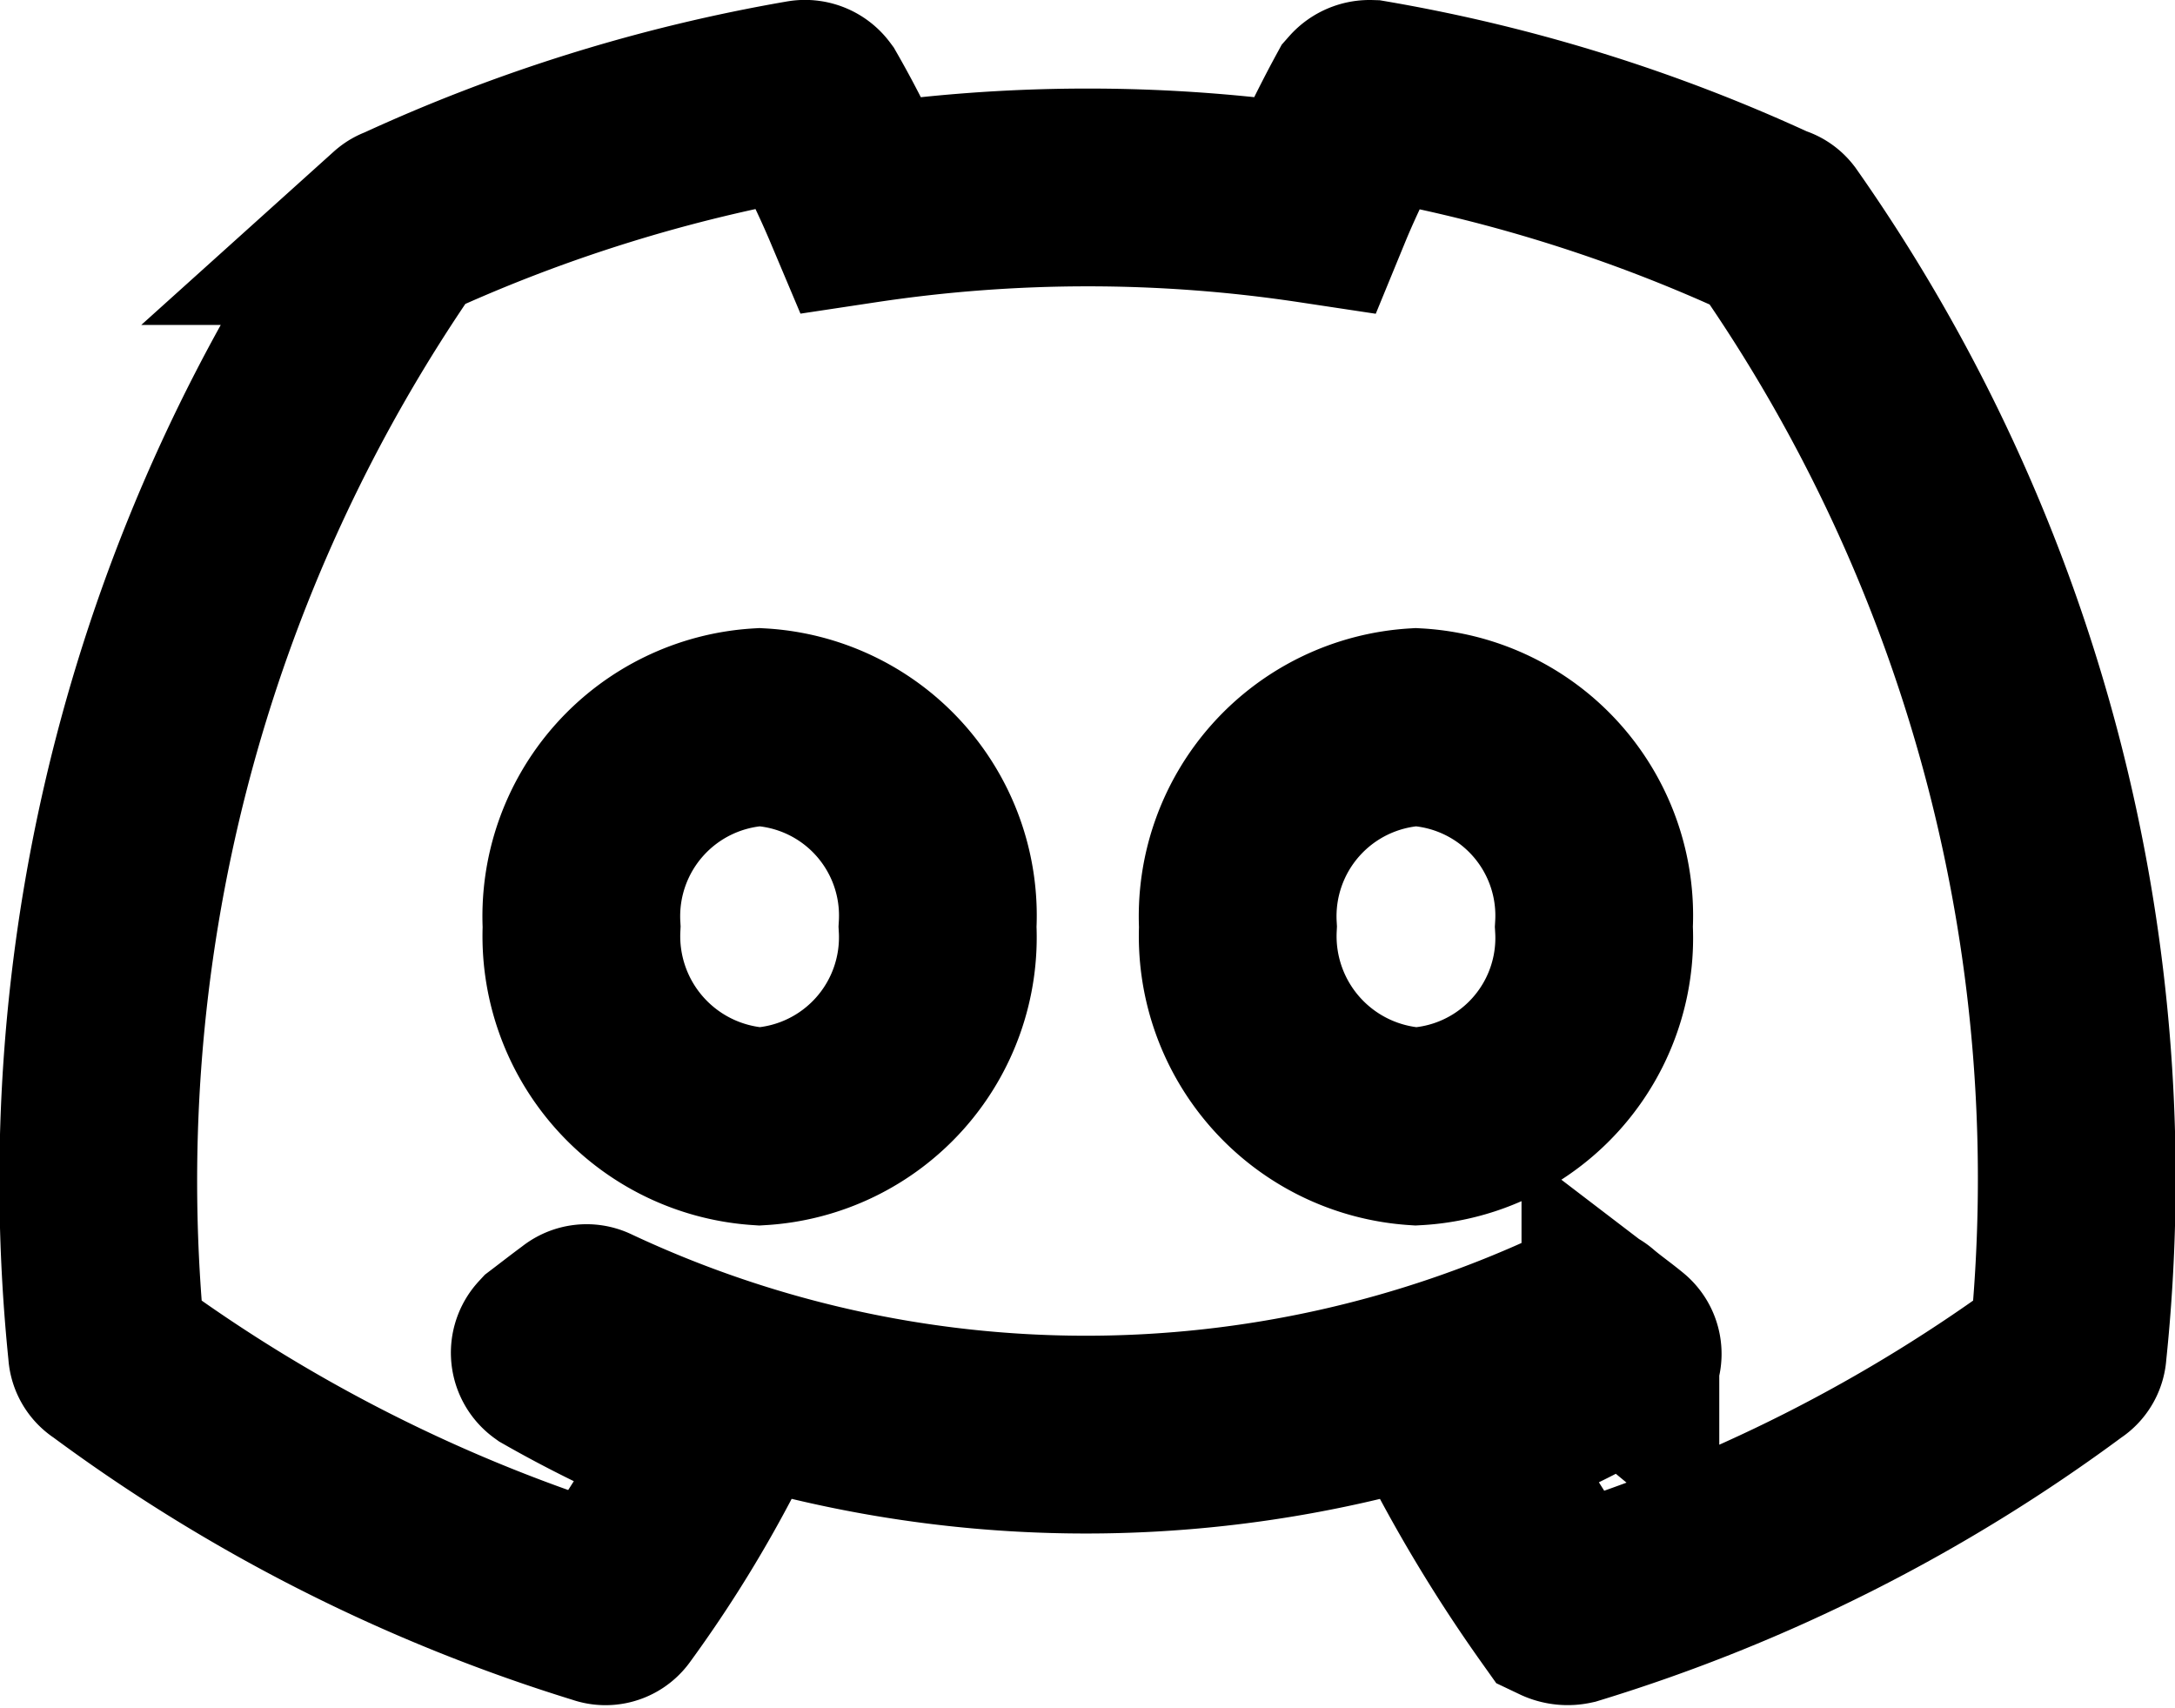 <svg xmlns="http://www.w3.org/2000/svg" width="21.997" height="17.268" viewBox="0 0 21.997 17.268"><path d="M19.175,7.267A16.175,16.175,0,0,0,15.109,6a.086.086,0,0,0-.067.029c-.171.314-.371.724-.5,1.038a15.324,15.324,0,0,0-4.572,0,9.548,9.548,0,0,0-.514-1.038A.074.074,0,0,0,9.385,6,16.3,16.3,0,0,0,5.318,7.267c-.01,0-.019.01-.029.019A16.863,16.863,0,0,0,2.337,18.667a.052.052,0,0,0,.029.048,16.545,16.545,0,0,0,4.991,2.524.055.055,0,0,0,.067-.019,12.274,12.274,0,0,0,1.019-1.657.058.058,0,0,0-.038-.086,11.724,11.724,0,0,1-1.562-.743.067.067,0,0,1-.01-.1c.1-.076.21-.162.314-.238a.059.059,0,0,1,.067-.01,11.814,11.814,0,0,0,10.048,0,.059.059,0,0,1,.067.01c.1.086.21.162.314.248a.059.059,0,0,1-.01.1,10.208,10.208,0,0,1-1.562.743.067.067,0,0,0-.038.086,14.563,14.563,0,0,0,1.019,1.657.134.134,0,0,0,.086.01,16.479,16.479,0,0,0,5-2.524.052.052,0,0,0,.029-.048A16.758,16.758,0,0,0,19.213,7.286a.049.049,0,0,0-.038-.019ZM8.937,16.391a1.928,1.928,0,0,1-1.8-2.019,1.916,1.916,0,0,1,1.8-2.019,1.909,1.909,0,0,1,1.8,2.019A1.916,1.916,0,0,1,8.937,16.391Zm6.638,0a1.928,1.928,0,0,1-1.8-2.019,1.916,1.916,0,0,1,1.8-2.019,1.909,1.909,0,0,1,1.8,2.019A1.909,1.909,0,0,1,15.575,16.391Z" transform="translate(-1.255 -5)" fill="none" stroke="#000" stroke-width="2"/></svg>